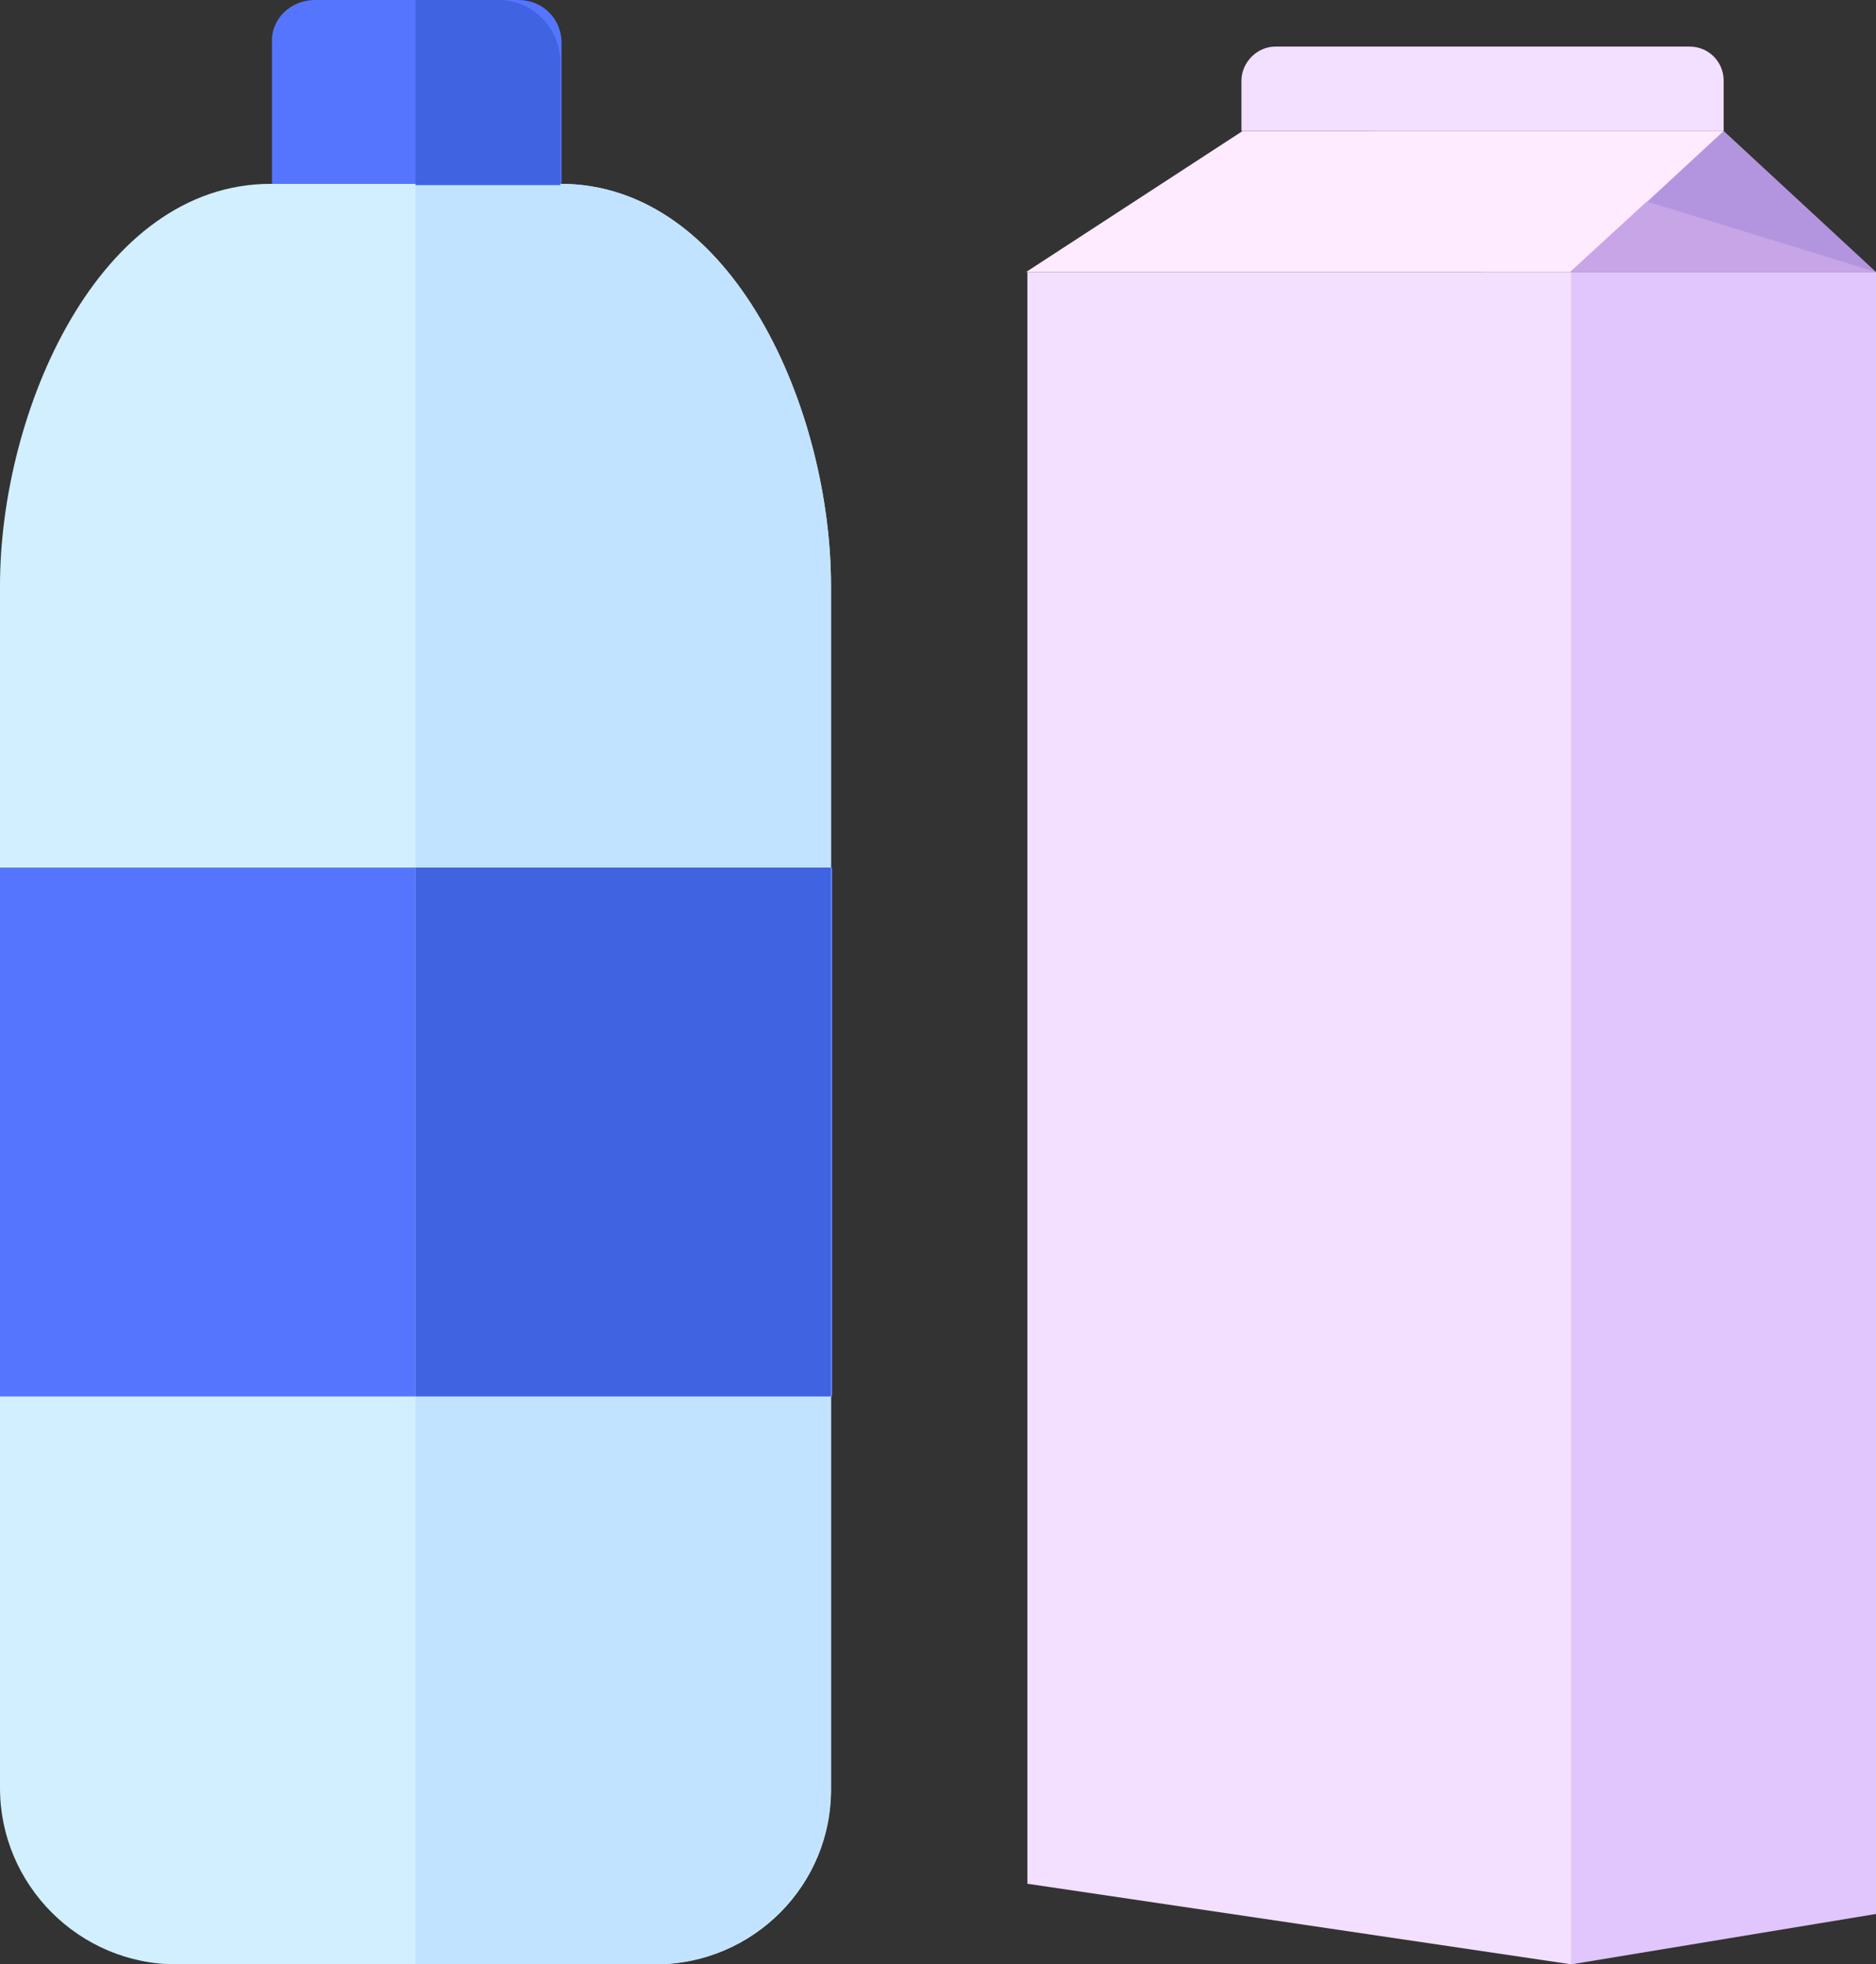 <svg xmlns="http://www.w3.org/2000/svg" xmlns:xlink="http://www.w3.org/1999/xlink" id="Layer_1" x="0" y="0" version="1.1" viewBox="0 0 149 156" style="enable-background:new 0 0 149 156" xml:space="preserve"><rect x="0" y="0" width="149" height="156" fill="#333333" stroke="none"/><style type="text/css">.st1{fill:#d1efff}.st2{fill:#5575ff}.st3{fill:#c1e3ff}.st4{fill:#3f63e1}.st5{fill:#b395df}.st6{fill:#f3dfff}.st7{fill:#ffebff}.st8{fill:#e1c5fd}.st9{fill:#c7a5e7}</style><g><defs><rect id="SVGID_1_" width="149" height="156"/></defs><clipPath id="SVGID_00000065764510705246574200000001761961834630659239_"><use xlink:href="#SVGID_1_" style="overflow:visible"/></clipPath><g style="clip-path:url(#SVGID_00000065764510705246574200000001761961834630659239_)"><path d="M52.1,156H14c-7.7,0-14-6.3-14-14V46.5c0-13.8,7.8-31.9,21.5-31.9h23c13.8,0,21.5,18.1,21.5,31.9V142 C66.1,149.7,59.8,156,52.1,156L52.1,156z" class="st1"/><path d="M66.1,68.9H0v42h66.1V68.9z" class="st2"/><path d="M25,0h16.2c1.9,0,3.4,1.5,3.4,3.4v11.2h-23V3.4C21.5,1.5,23.1,0,25,0z" class="st2"/><path d="M33,14.6h11.5c13.8,0,21.5,18.1,21.5,31.9V142c0,7.7-6.3,14-14,14H33" class="st3"/><path d="M66.1,68.9H33v42h33V68.9z" class="st4"/><path d="M33,0h6.6c2.7,0,4.9,2.2,4.9,5v9.7H33" class="st4"/><path d="M117.9,21.6H149l-12.1-11.2h-27.7L117.9,21.6z" class="st5"/><path d="M124.8,156l-43.2-6.4V21.6h43.2V156z" class="st6"/><path d="M101.3,3.7h32.9c1.5,0,2.7,1.2,2.7,2.7v4H98.6v-4C98.6,5,99.8,3.7,101.3,3.7z" class="st6"/><path d="M124.8,21.6H81.5l17.2-11.2l38.2,0L124.8,21.6z" class="st7"/><path d="M149,152l-24.2,4V21.6H149V152z" class="st8"/><path d="M130.8,16l-6.1,5.6H149L130.8,16z" class="st9"/></g></g></svg>